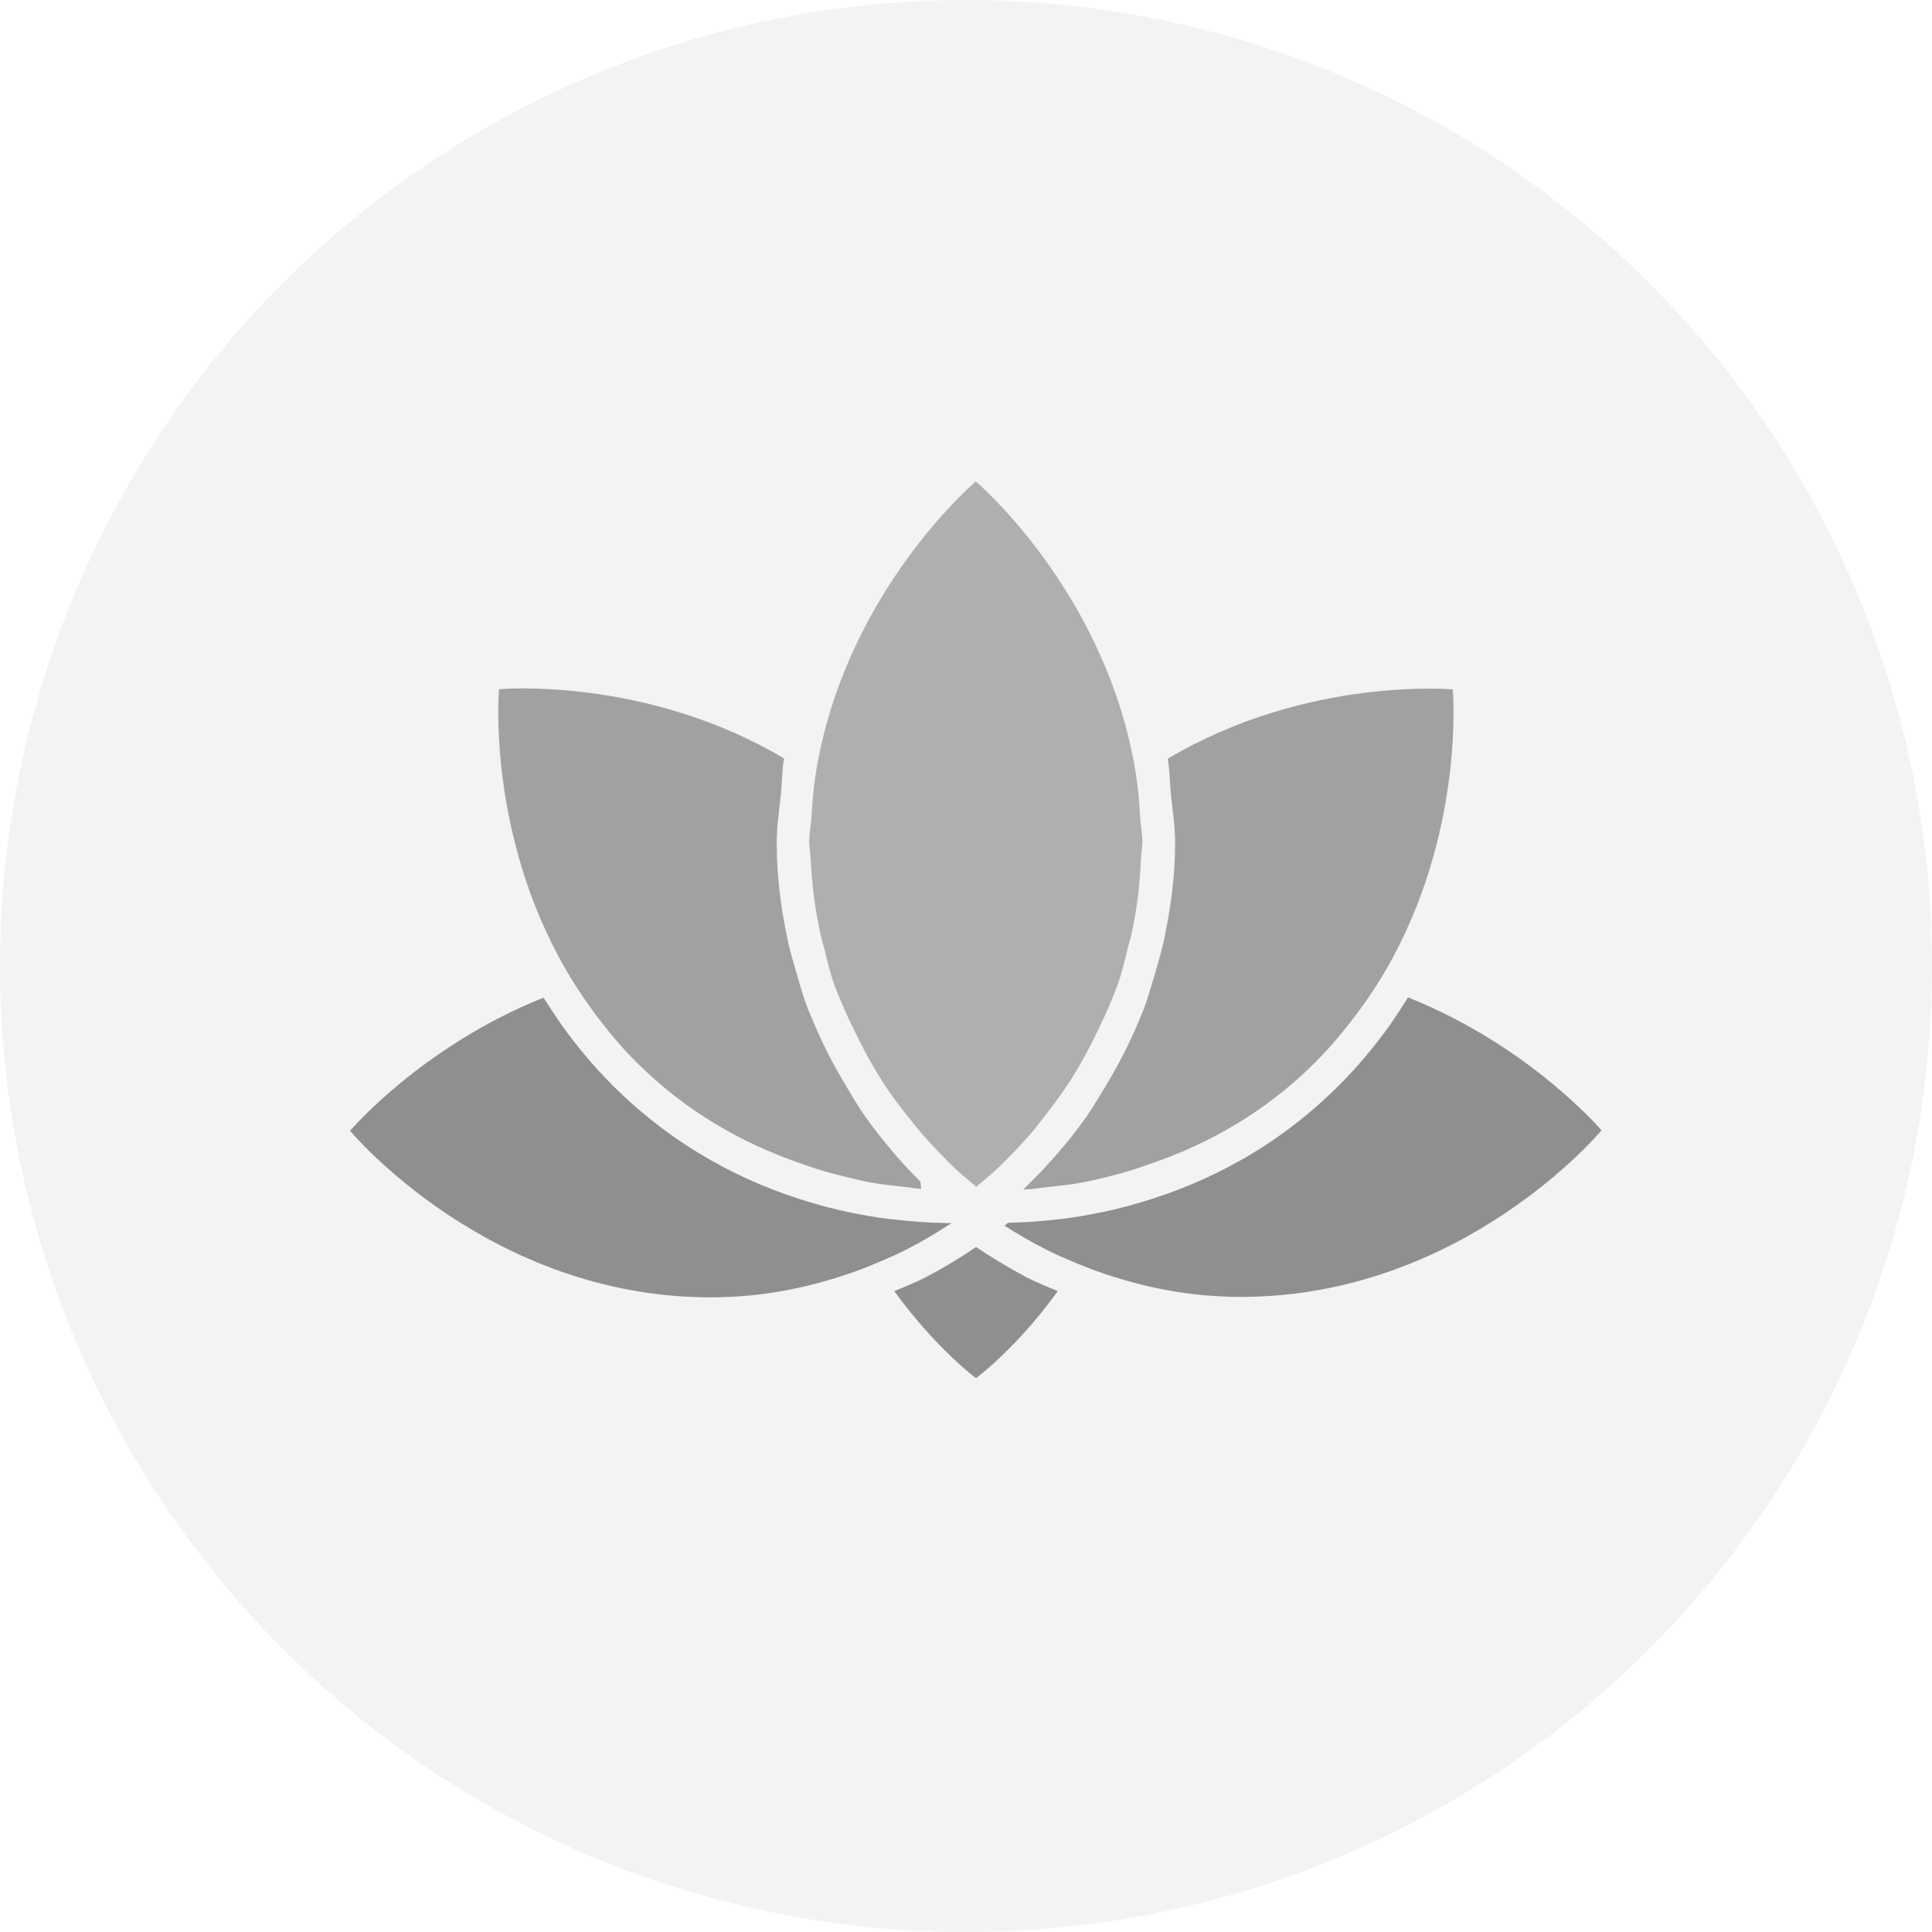 <?xml version="1.0" encoding="utf-8"?>
<!-- Generator: Adobe Illustrator 26.0.1, SVG Export Plug-In . SVG Version: 6.00 Build 0)  -->
<svg version="1.1" id="Layer_1" xmlns="http://www.w3.org/2000/svg" xmlns:xlink="http://www.w3.org/1999/xlink" x="0px" y="0px"
	 viewBox="0 0 86.76 86.76" style="enable-background:new 0 0 86.76 86.76;" xml:space="preserve">
<style type="text/css">
	.st0{fill:#F3F3F3;}
	.st1{clip-path:url(#SVGID_00000007409240063825581980000015439188438967795107_);}
	.st2{fill:#B3B3B3;}
	.st3{clip-path:url(#SVGID_00000024686744858497133130000013668764226911688117_);}
	.st4{fill:#A6A6A6;}
	.st5{fill:#C9C9C9;}
	.st6{clip-path:url(#SVGID_00000025428926629006248520000011501216006734374025_);}
	.st7{fill:#B9B9B9;}
	.st8{fill:#E0E0E0;}
	.st9{fill:#A1A1A1;}
	.st10{fill:#FFFFFF;}
	.st11{fill:#F0F0F0;}
	.st12{fill:#DBDBDB;}
	.st13{opacity:0.78;}
	.st14{filter:url(#Adobe_OpacityMaskFilter);}
	.st15{mask:url(#SVGID_00000071534664854727150760000000715618416447966875_);}
	.st16{fill:#BBBBBB;}
	.st17{filter:url(#Adobe_OpacityMaskFilter_00000030472559776935220060000001820945627125258664_);}
	.st18{mask:url(#SVGID_00000117672821208223509750000002165422569656076193_);}
	.st19{fill:#A8A8A8;}
	.st20{fill:#EBEBEB;}
	.st21{clip-path:url(#SVGID_00000142859907092118888710000017719127991814650269_);fill:#F3F3F3;}
	.st22{clip-path:url(#SVGID_00000142859907092118888710000017719127991814650269_);fill:#8F8F8F;}
	.st23{clip-path:url(#SVGID_00000142859907092118888710000017719127991814650269_);fill:#A1A1A1;}
	.st24{clip-path:url(#SVGID_00000142859907092118888710000017719127991814650269_);fill:#AFAFAF;}
	.st25{fill:#ACACAC;}
	.st26{fill:#CECECE;}
	.st27{opacity:0.3;fill:#828282;}
	.st28{fill:#D6D6D6;}
	.st29{fill:#E5E5E5;}
	.st30{fill:#F5F5F5;}
	.st31{opacity:0.58;fill:#D6D6D6;}
	.st32{fill:#CFCFCF;}
	.st33{fill:#B4B4B4;}
	.st34{opacity:0.42;fill:#515151;}
	.st35{opacity:0.5;fill:#9E9E9E;}
	.st36{fill:#ADADAD;}
	.st37{fill:#F2F2F2;}
	.st38{fill:#E9E9E9;}
	.st39{fill:#9B9B9B;}
	.st40{fill:#D1D1D1;}
	.st41{fill:#565656;}
	.st42{fill:#9F9F9F;}
	.st43{fill:#4B4B4B;}
	.st44{fill:#FFEFEA;}
	.st45{clip-path:url(#SVGID_00000133516137109152025150000013178203383776268709_);}
	.st46{fill:#D3AB87;}
	.st47{clip-path:url(#SVGID_00000163075211246910426440000005326835085161721482_);}
	.st48{fill:#C79D7D;}
	.st49{fill:#E5C1A4;}
	.st50{clip-path:url(#SVGID_00000168084288684769570000000010794845080423191180_);}
	.st51{fill:#DAB08B;}
	.st52{fill:#F2DCC7;}
	.st53{fill:#C99477;}
	.st54{fill:#F6EFE8;}
	.st55{fill:#F5D4BC;}
	.st56{filter:url(#Adobe_OpacityMaskFilter_00000114065396067917382580000016056687338194910082_);}
	.st57{mask:url(#SVGID_00000140010911152288045820000003636066402311161481_);}
	.st58{fill:#F3A695;}
	.st59{filter:url(#Adobe_OpacityMaskFilter_00000158002671104648217170000017622066242191110831_);}
	.st60{mask:url(#SVGID_00000137120715165328598550000000199765402188531859_);}
	.st61{fill:#DC9488;}
	.st62{fill:#EABFA9;}
	.st63{fill:#FAE6DE;}
	.st64{clip-path:url(#SVGID_00000005973272988772913530000001541910873207779468_);fill:#FFEFEA;}
	.st65{clip-path:url(#SVGID_00000005973272988772913530000001541910873207779468_);fill:#DF6E63;}
	.st66{clip-path:url(#SVGID_00000005973272988772913530000001541910873207779468_);fill:#EC817D;}
	.st67{clip-path:url(#SVGID_00000005973272988772913530000001541910873207779468_);fill:#F19392;}
	.st68{fill:#BDA893;}
	.st69{fill:#DECAB4;}
	.st70{opacity:0.3;fill:#857F8C;}
	.st71{fill:#E4D3C4;}
	.st72{fill:#EDE4D3;}
	.st73{fill:#FAF5E8;}
	.st74{opacity:0.58;fill:#E4D3C4;}
	.st75{fill:#EDC7A7;}
	.st76{fill:#E1A58C;}
	.st77{fill:#F5F4E4;}
	.st78{opacity:0.42;fill:#604C3F;}
	.st79{fill:#E88A89;}
	.st80{opacity:0.5;fill:#75B0AA;}
	.st81{fill:#97A799;}
	.st82{fill:#E59595;}
	.st83{fill:#FBF0E4;}
	.st84{fill:#F8E6D1;}
	.st85{fill:#D78181;}
	.st86{fill:#F5C6AA;}
	.st87{fill:#FF1000;}
	.st88{fill:#D58B76;}
	.st89{fill:#76400F;}
</style>
<g>
	<g>
		<defs>
			<circle id="SVGID_00000041253189847095749510000012600287766417771687_" cx="43.38" cy="43.38" r="43.38"/>
		</defs>
		<clipPath id="SVGID_00000114773208438035349880000017137893447218833555_">
			<use xlink:href="#SVGID_00000041253189847095749510000012600287766417771687_"  style="overflow:visible;"/>
		</clipPath>
		
			<circle style="clip-path:url(#SVGID_00000114773208438035349880000017137893447218833555_);fill:#F3F3F3;" cx="43.38" cy="43.38" r="43.38"/>
		<path style="clip-path:url(#SVGID_00000114773208438035349880000017137893447218833555_);fill:#8F8F8F;" d="M43.83,56
			c-0.69,0.47-1.44,0.93-2.27,1.36c-0.43,0.23-0.93,0.42-1.4,0.62c1.85,2.56,3.67,3.91,3.67,3.91s1.83-1.35,3.67-3.91
			c-0.47-0.2-0.97-0.4-1.4-0.62C45.27,56.92,44.52,56.46,43.83,56z"/>
		<path style="clip-path:url(#SVGID_00000114773208438035349880000017137893447218833555_);fill:#8F8F8F;" d="M63.23,44.79
			c-0.26,0.42-0.53,0.83-0.82,1.25c-0.66,0.92-1.4,1.82-2.27,2.69c-2.84,2.84-5.97,4.38-8.8,5.23c-0.63,0.19-1.24,0.35-1.83,0.47
			c-0.62,0.13-1.21,0.23-1.77,0.3c-0.06,0.01-0.12,0.01-0.18,0.02c-0.85,0.1-1.62,0.15-2.29,0.16c-0.05,0.04-0.11,0.08-0.16,0.13
			c0.57,0.37,1.17,0.72,1.84,1.06c0.43,0.22,0.89,0.42,1.35,0.61c0.46,0.19,0.92,0.37,1.41,0.53c1.78,0.59,3.77,1,6.02,1
			c9.97,0,16.19-7.48,16.19-7.48S68.7,46.97,63.23,44.79z"/>
		<path style="clip-path:url(#SVGID_00000114773208438035349880000017137893447218833555_);fill:#8F8F8F;" d="M42.55,55.04
			c0.06-0.04,0.12-0.08,0.18-0.11c-0.1,0-0.23-0.01-0.34-0.01c-0.66-0.01-1.42-0.06-2.27-0.16c-0.07-0.01-0.13-0.01-0.21-0.02
			c-0.56-0.07-1.15-0.17-1.77-0.3c-0.59-0.12-1.2-0.28-1.83-0.47c-2.83-0.85-5.96-2.4-8.8-5.23c-0.87-0.87-1.62-1.78-2.28-2.7
			c-0.29-0.41-0.56-0.83-0.82-1.24c-5.46,2.18-8.69,5.98-8.69,5.98s6.21,7.48,16.19,7.48c2.25,0,4.24-0.41,6.02-1
			c0.49-0.16,0.96-0.34,1.41-0.53c0.47-0.2,0.93-0.39,1.35-0.61C41.38,55.77,41.98,55.41,42.55,55.04z"/>
		<path style="clip-path:url(#SVGID_00000114773208438035349880000017137893447218833555_);fill:#A1A1A1;" d="M25.86,44.28
			c0.27,0.42,0.56,0.84,0.86,1.25c0.55,0.73,1.15,1.46,1.84,2.15c2.3,2.3,4.82,3.65,7.18,4.49c0.57,0.2,1.13,0.4,1.68,0.54
			c0.59,0.15,1.18,0.3,1.72,0.4c0.5,0.09,0.94,0.13,1.4,0.18c0.28,0.03,0.58,0.08,0.83,0.1c-0.01-0.08-0.02-0.16-0.04-0.33
			c-0.36-0.36-0.76-0.77-1.18-1.27c-0.41-0.48-0.85-1.02-1.28-1.63c-0.31-0.43-0.6-0.93-0.89-1.42c-0.57-0.94-1.1-1.97-1.57-3.13
			c-0.04-0.09-0.08-0.18-0.12-0.27c-0.2-0.52-0.36-1.08-0.52-1.64c-0.15-0.52-0.31-1.03-0.42-1.58c0-0.01,0-0.01,0-0.02
			c-0.28-1.33-0.47-2.74-0.47-4.27c0-0.73,0.11-1.4,0.18-2.09c0.06-0.56,0.05-1.15,0.15-1.68c-6.25-3.71-12.8-3.11-12.8-3.11
			s-0.54,6,2.67,12C25.32,43.4,25.58,43.84,25.86,44.28z"/>
		<path style="clip-path:url(#SVGID_00000114773208438035349880000017137893447218833555_);fill:#A1A1A1;" d="M49.67,48.74
			c-0.3,0.49-0.59,0.99-0.89,1.42c-0.42,0.59-0.84,1.12-1.25,1.59c-0.44,0.51-0.84,0.94-1.22,1.31c-0.13,0.13-0.25,0.25-0.36,0.36
			c0.11-0.01,0.21-0.01,0.32-0.02c0.26-0.02,0.56-0.07,0.83-0.1c0.45-0.05,0.9-0.09,1.4-0.18c0.55-0.1,1.13-0.24,1.72-0.4
			c0.55-0.14,1.11-0.34,1.68-0.54c2.36-0.84,4.88-2.19,7.18-4.49c0.69-0.69,1.29-1.42,1.84-2.15c0.31-0.42,0.6-0.83,0.87-1.25
			c0.28-0.44,0.54-0.88,0.78-1.33c3.21-6,2.67-12,2.67-12s-6.55-0.6-12.8,3.11c0.09,0.53,0.09,1.12,0.15,1.68
			c0.07,0.69,0.18,1.35,0.18,2.09c0,1.54-0.2,2.94-0.48,4.27c0,0.01,0,0.01,0,0.02c-0.12,0.55-0.27,1.06-0.42,1.58
			c-0.17,0.56-0.32,1.12-0.52,1.64c-0.04,0.1-0.08,0.18-0.12,0.28C50.77,46.77,50.24,47.8,49.67,48.74z"/>
		<path style="clip-path:url(#SVGID_00000114773208438035349880000017137893447218833555_);fill:#AFAFAF;" d="M36.88,42.1
			c0.03,0.14,0.08,0.27,0.11,0.4c0.14,0.56,0.27,1.13,0.45,1.65c0.14,0.41,0.31,0.77,0.47,1.15c0.09,0.22,0.19,0.43,0.29,0.63
			c0.52,1.12,1.09,2.15,1.68,3.02c0.3,0.44,0.6,0.83,0.9,1.2c0.18,0.22,0.36,0.46,0.53,0.66c0.39,0.45,0.74,0.82,1.06,1.15
			c0.15,0.15,0.29,0.3,0.43,0.43c0.17,0.16,0.3,0.27,0.43,0.39c0.35,0.3,0.61,0.51,0.61,0.51s0.26-0.21,0.62-0.52
			c0.13-0.11,0.26-0.22,0.42-0.38c0.14-0.13,0.29-0.29,0.45-0.45c0.32-0.32,0.66-0.69,1.04-1.13c0.17-0.2,0.35-0.44,0.52-0.66
			c0.3-0.38,0.59-0.76,0.9-1.21c0.6-0.87,1.16-1.9,1.68-3.02c0.1-0.21,0.2-0.42,0.29-0.64c0.16-0.38,0.32-0.74,0.46-1.15
			c0.18-0.52,0.31-1.09,0.45-1.65c0.03-0.14,0.08-0.26,0.11-0.4c0.26-1.12,0.41-2.31,0.46-3.58c0.01-0.24,0.06-0.45,0.06-0.69
			c0-0.39-0.08-0.73-0.1-1.11c-0.03-0.59-0.08-1.18-0.16-1.74c-0.08-0.55-0.18-1.07-0.3-1.59c-1.69-7.32-6.92-11.75-6.92-11.75
			s-5.24,4.43-6.92,11.75c-0.12,0.52-0.22,1.04-0.3,1.58c-0.08,0.56-0.12,1.15-0.16,1.74c-0.02,0.38-0.1,0.72-0.1,1.11
			c0,0.24,0.05,0.45,0.06,0.69C36.46,39.79,36.62,40.98,36.88,42.1z"/>
	</g>
</g>
</svg>
